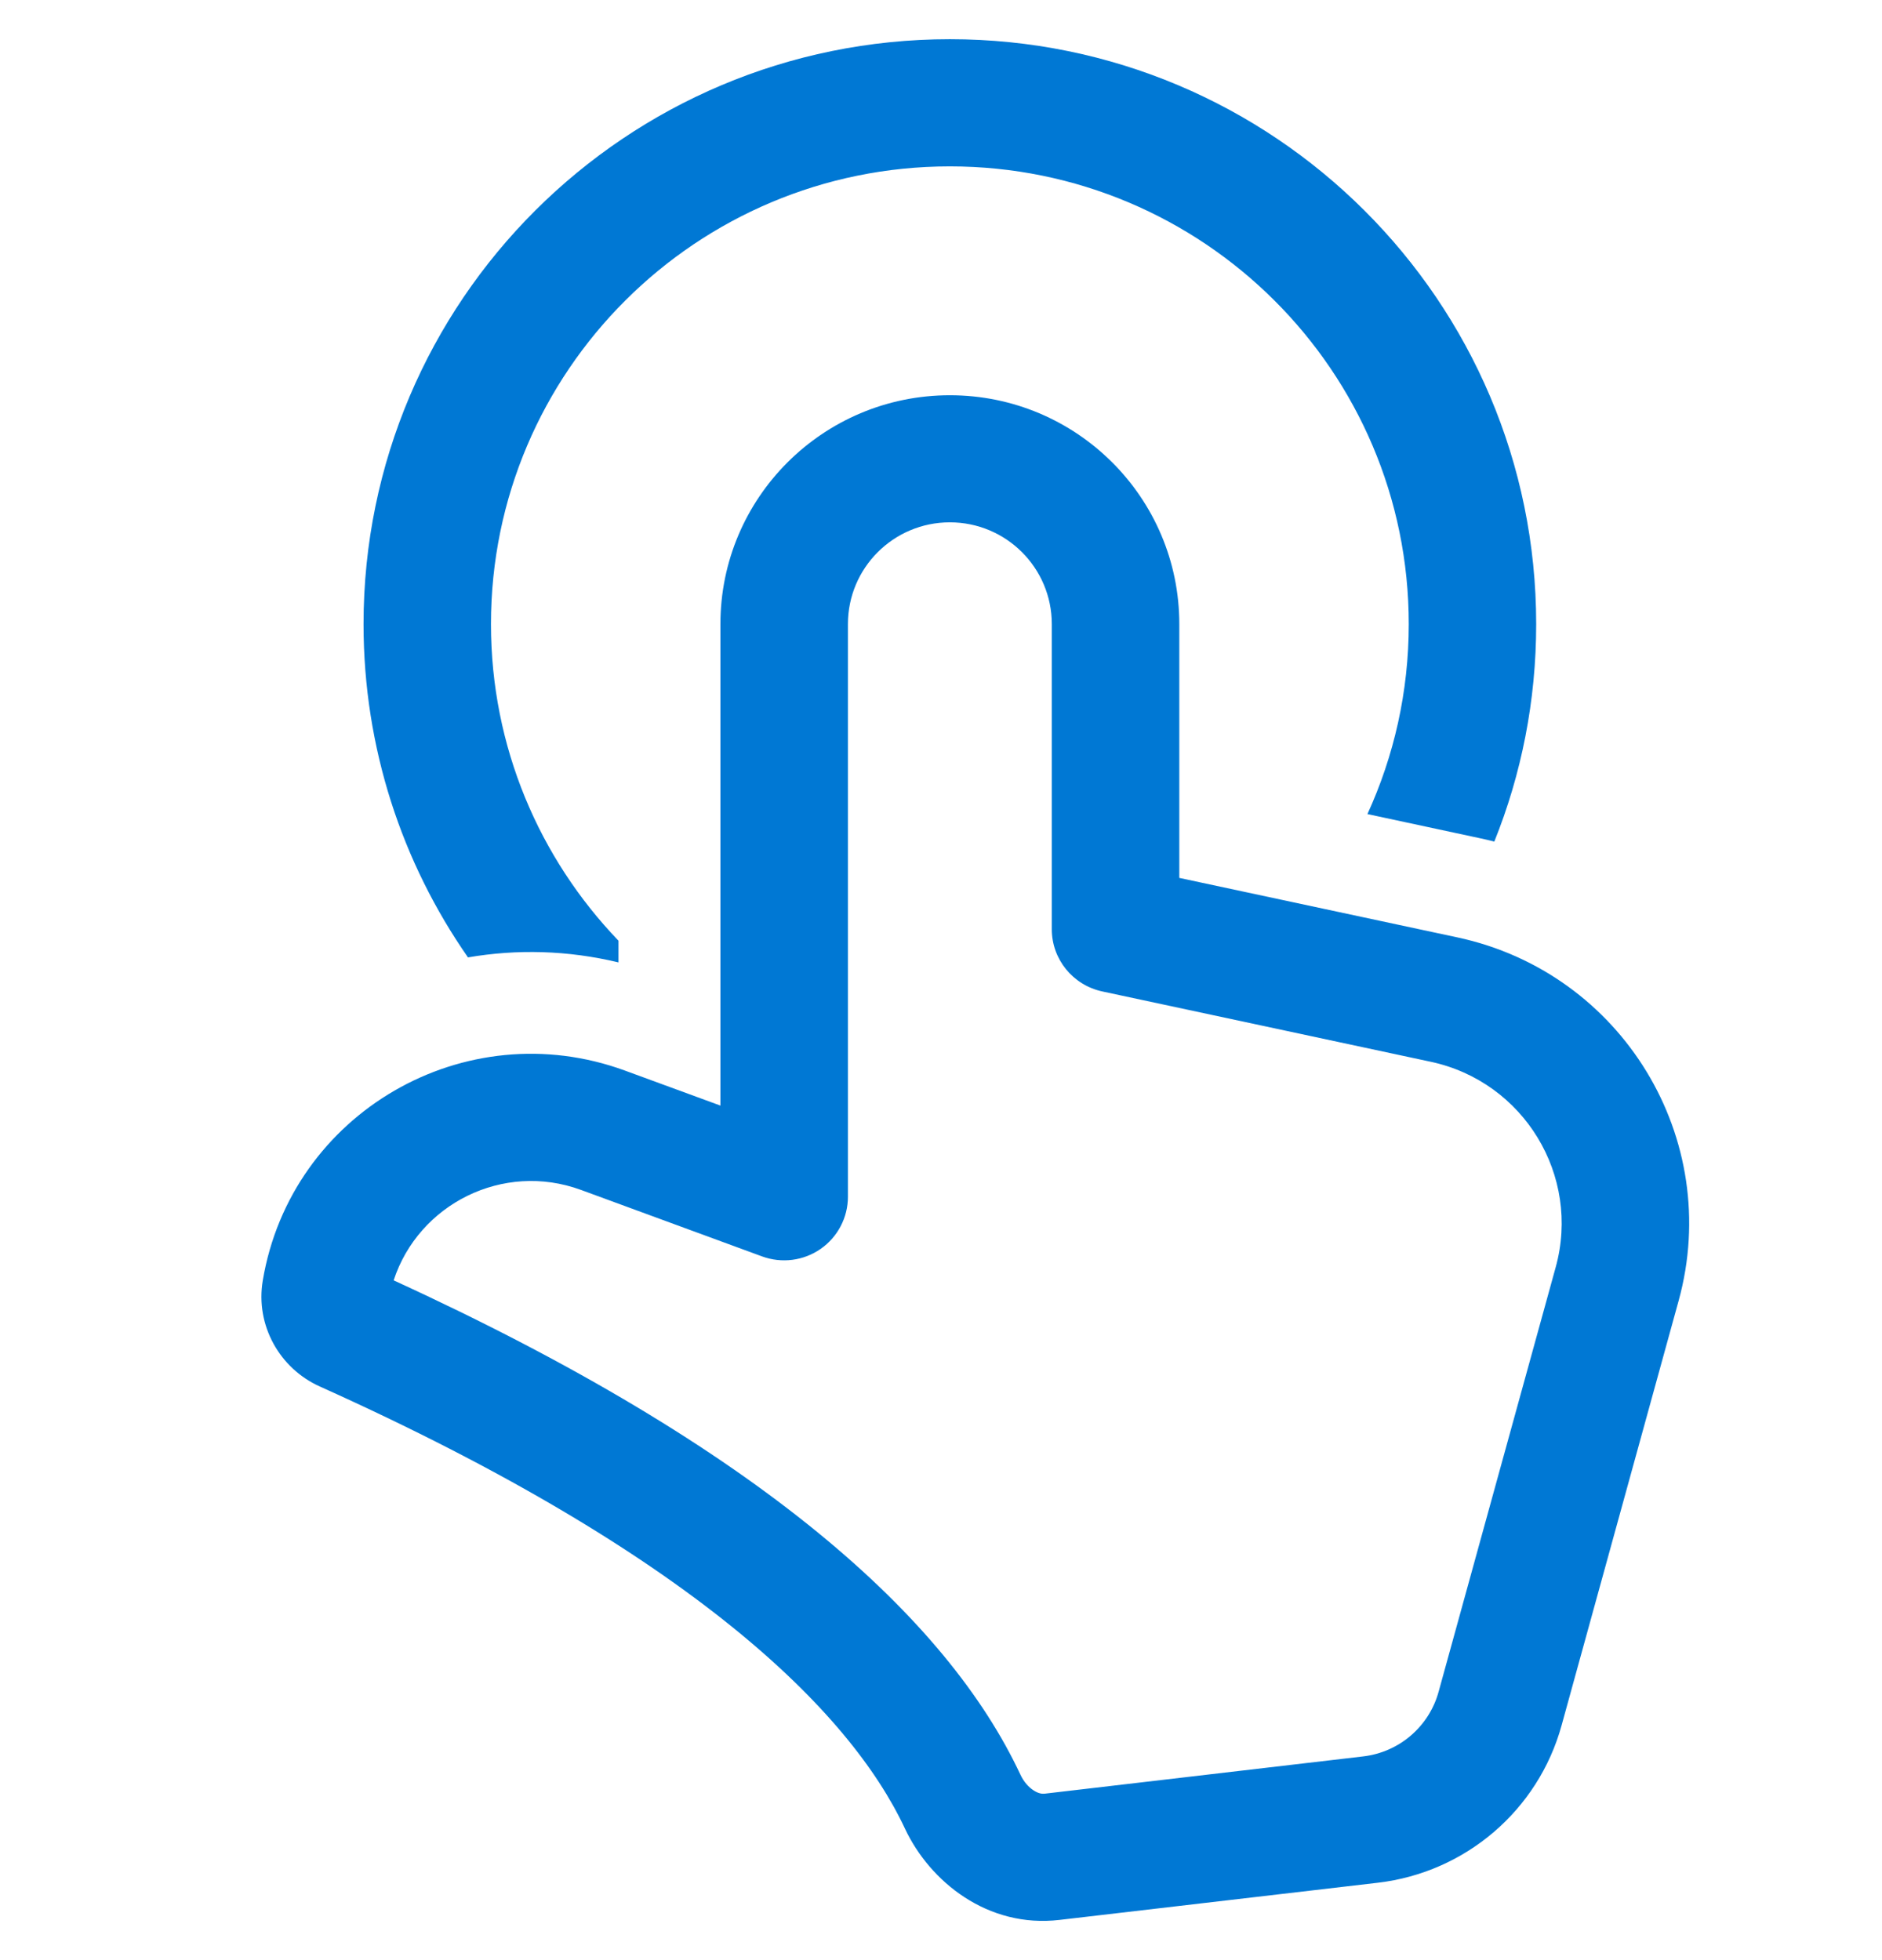 <svg width="24" height="25" viewBox="0 0 24 25" fill="none" xmlns="http://www.w3.org/2000/svg">
<path d="M12.113 2.122C8.881 2.122 6.261 4.735 6.261 7.96C6.261 9.527 6.88 10.949 7.887 11.998V12.275C7.24 12.119 6.589 12.104 5.968 12.211C5.128 11.005 4.636 9.54 4.636 7.96C4.636 3.84 7.983 0.5 12.113 0.5C16.242 0.5 19.59 3.84 19.59 7.96C19.59 8.94 19.401 9.876 19.056 10.734C18.991 10.717 18.925 10.702 18.859 10.688L17.438 10.383C17.776 9.645 17.965 8.824 17.965 7.96C17.965 4.735 15.345 2.122 12.113 2.122ZM10.813 7.96C10.813 7.243 11.395 6.662 12.113 6.662C12.831 6.662 13.413 7.243 13.413 7.96V11.852C13.413 12.234 13.681 12.564 14.056 12.645L18.245 13.542C19.432 13.796 20.161 14.994 19.839 16.162L18.346 21.576C18.224 22.022 17.842 22.349 17.382 22.402L13.323 22.877C13.289 22.881 13.242 22.875 13.182 22.836C13.119 22.796 13.055 22.726 13.013 22.635C12.08 20.642 9.699 18.475 5.02 16.33C5.338 15.358 6.414 14.811 7.41 15.177L9.719 16.025C9.968 16.116 10.247 16.081 10.465 15.929C10.683 15.777 10.813 15.529 10.813 15.264V7.96ZM12.113 5.041C10.497 5.041 9.187 6.348 9.187 7.96V14.101L7.971 13.655C5.931 12.906 3.71 14.192 3.351 16.332C3.255 16.903 3.566 17.454 4.079 17.684C8.82 19.816 10.837 21.821 11.54 23.322C11.858 24 12.596 24.595 13.512 24.487L17.571 24.013C18.689 23.882 19.616 23.088 19.914 22.006L21.406 16.592C21.976 14.525 20.686 12.406 18.586 11.956L15.039 11.197V7.96C15.039 6.348 13.729 5.041 12.113 5.041Z" fill="#0078D4"/>
</svg>
